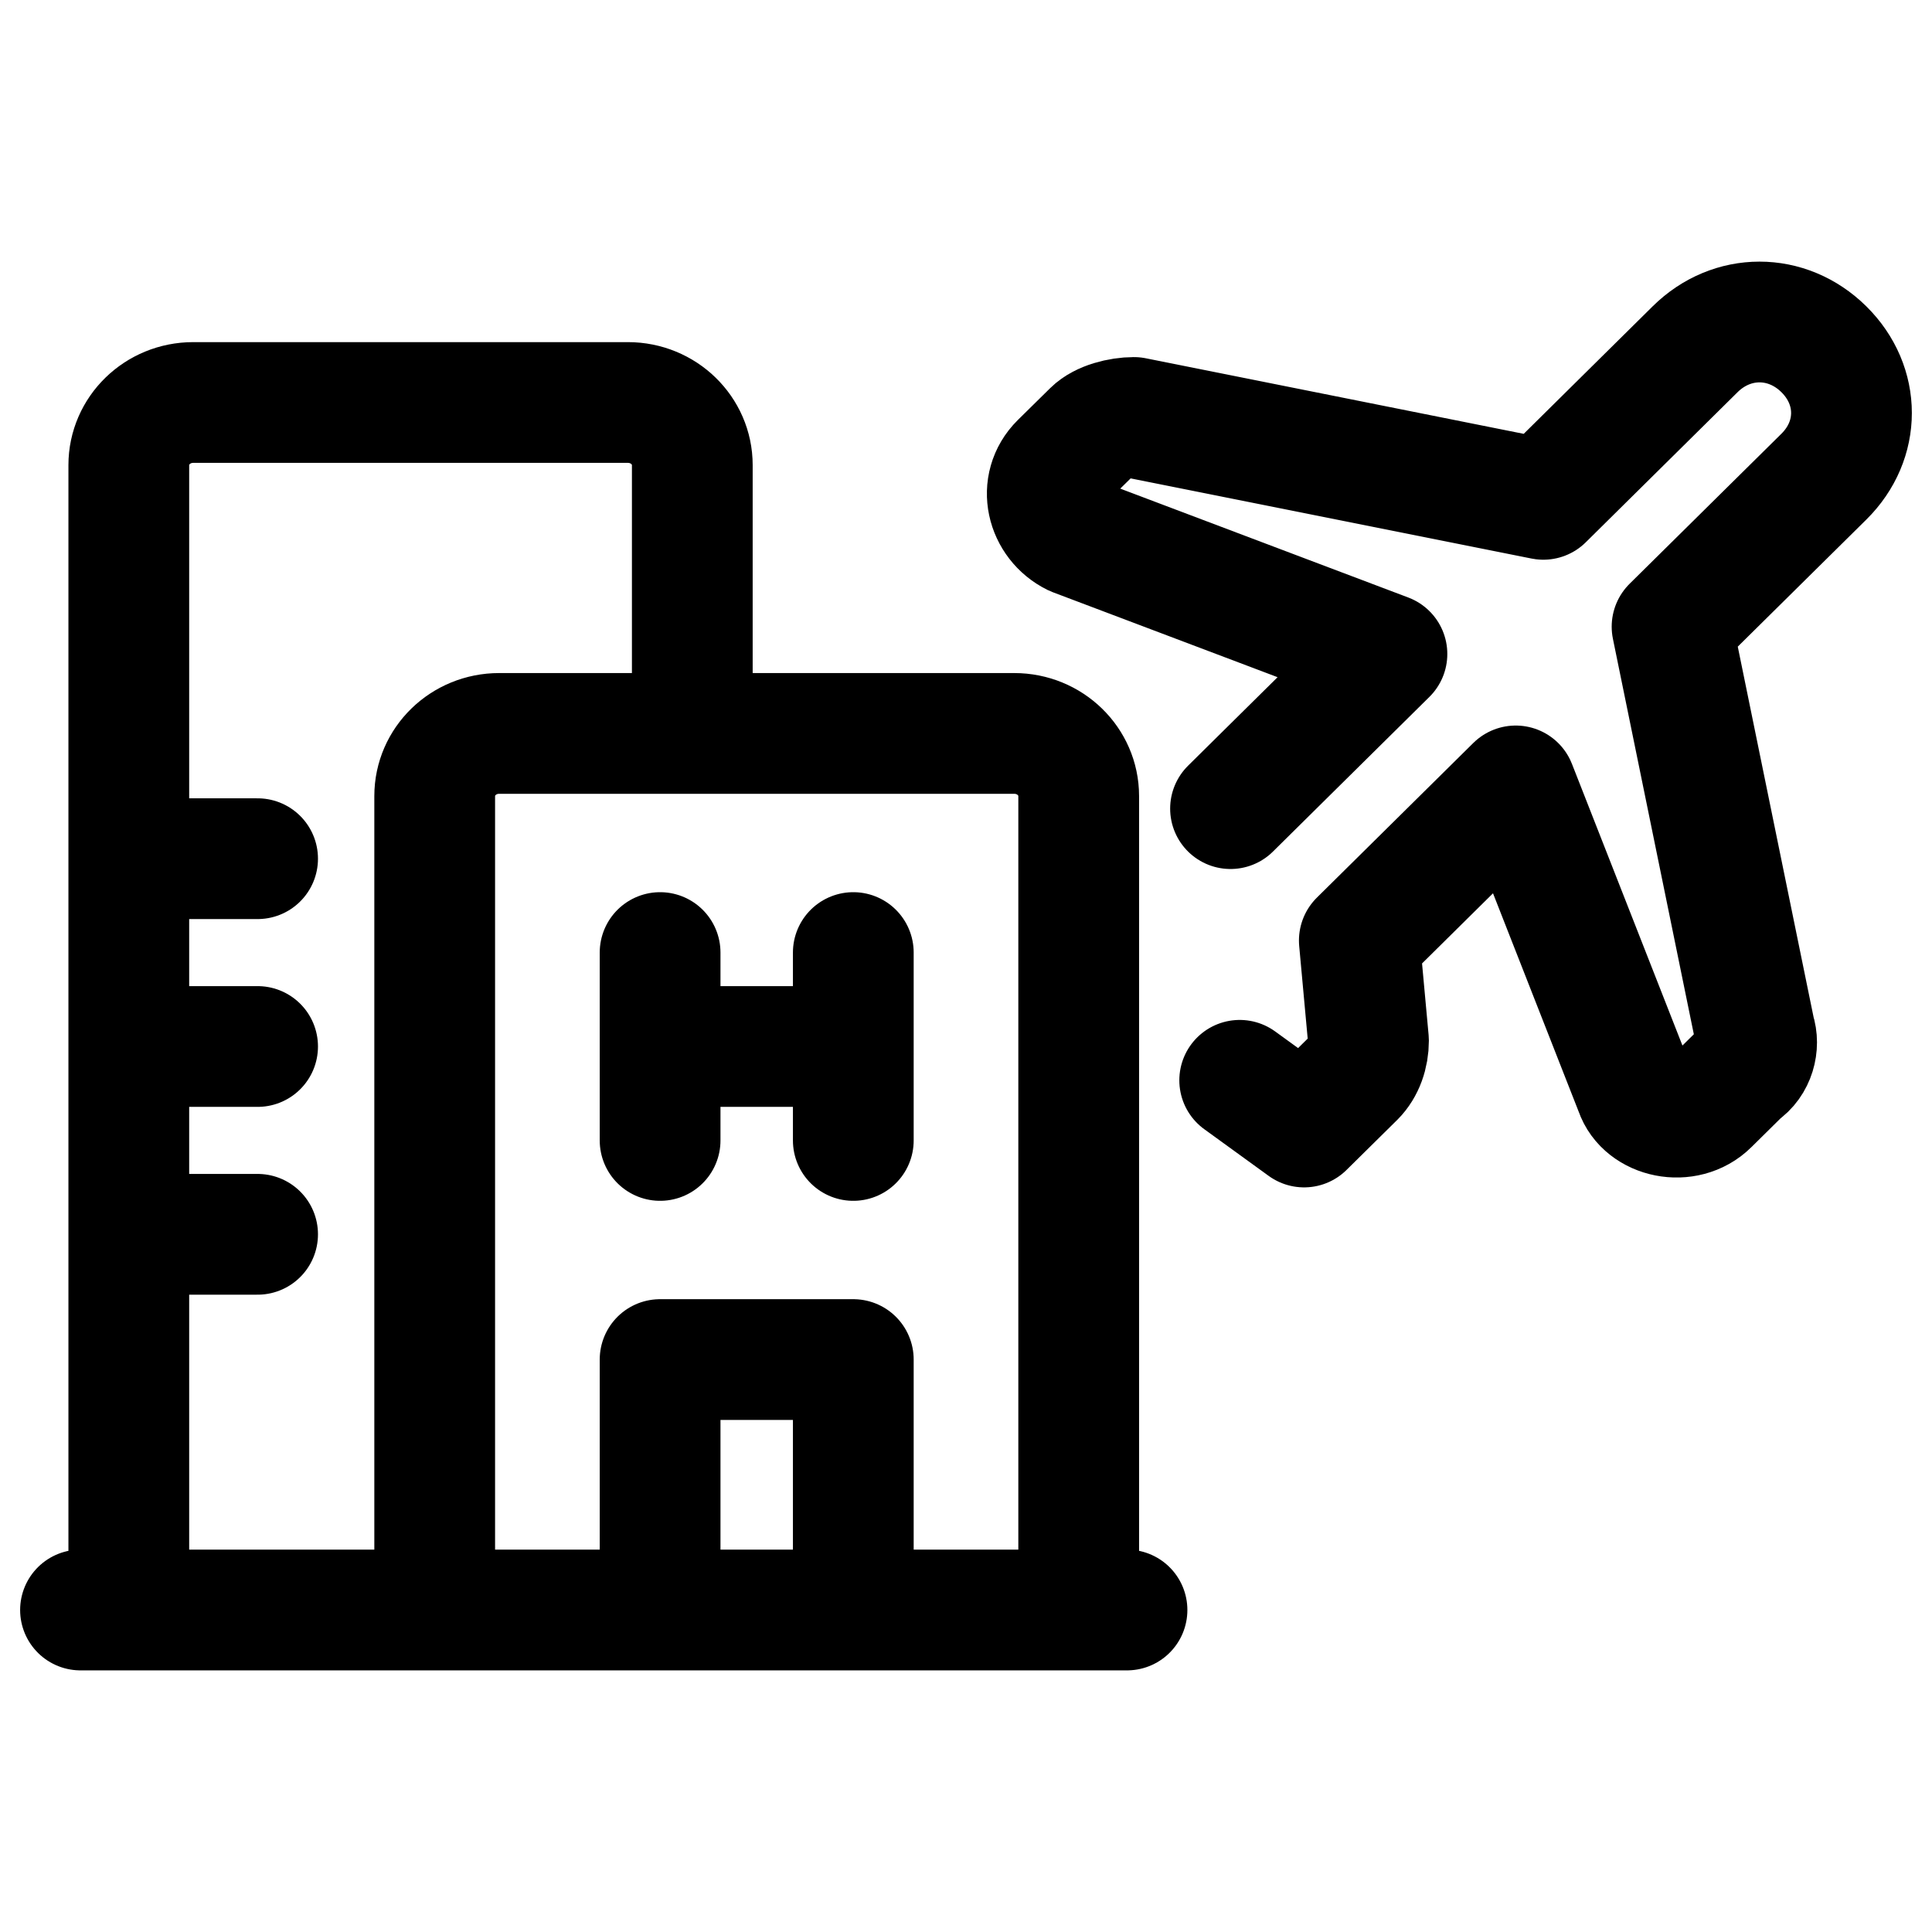 <svg width="24" height="24" viewBox="0 0 24 24" fill="none" xmlns="http://www.w3.org/2000/svg"><path d="M8.2 11.833V14.167M10.6 11.833V14.167M8.2 13H10.6M8.6 9.111V5.778C8.6 5.348 8.242 5 7.8 5H2.4C1.958 5 1.6 5.348 1.6 5.778V20H8.6M14 20H1M1.6 10.667H3.2M1.6 13H3.2M1.6 15.333H3.2M15.4 13.42L16.2 14L16.829 13.379C16.943 13.265 17 13.096 17 12.927L16.886 11.684L18.829 9.763L20.314 13.548C20.429 13.887 20.943 14 21.229 13.717L21.629 13.322C21.8 13.209 21.857 12.983 21.8 12.814L20.771 7.785L22.657 5.921C23.114 5.469 23.114 4.791 22.657 4.339C22.2 3.887 21.514 3.887 21.057 4.339L19.172 6.203L14.086 5.186C13.914 5.186 13.686 5.243 13.572 5.356L13.171 5.751C12.886 6.034 13 6.486 13.343 6.655L17.229 8.124L15.286 10.045M6.2 9.111H12.6C13.042 9.111 13.4 9.459 13.4 9.889V20H5.4V9.889C5.4 9.459 5.758 9.111 6.2 9.111ZM8.2 16.889H10.6V20H8.2V16.889Z" stroke="currentColor" stroke-width="1.5" stroke-linecap="round" stroke-linejoin="round"/></svg>